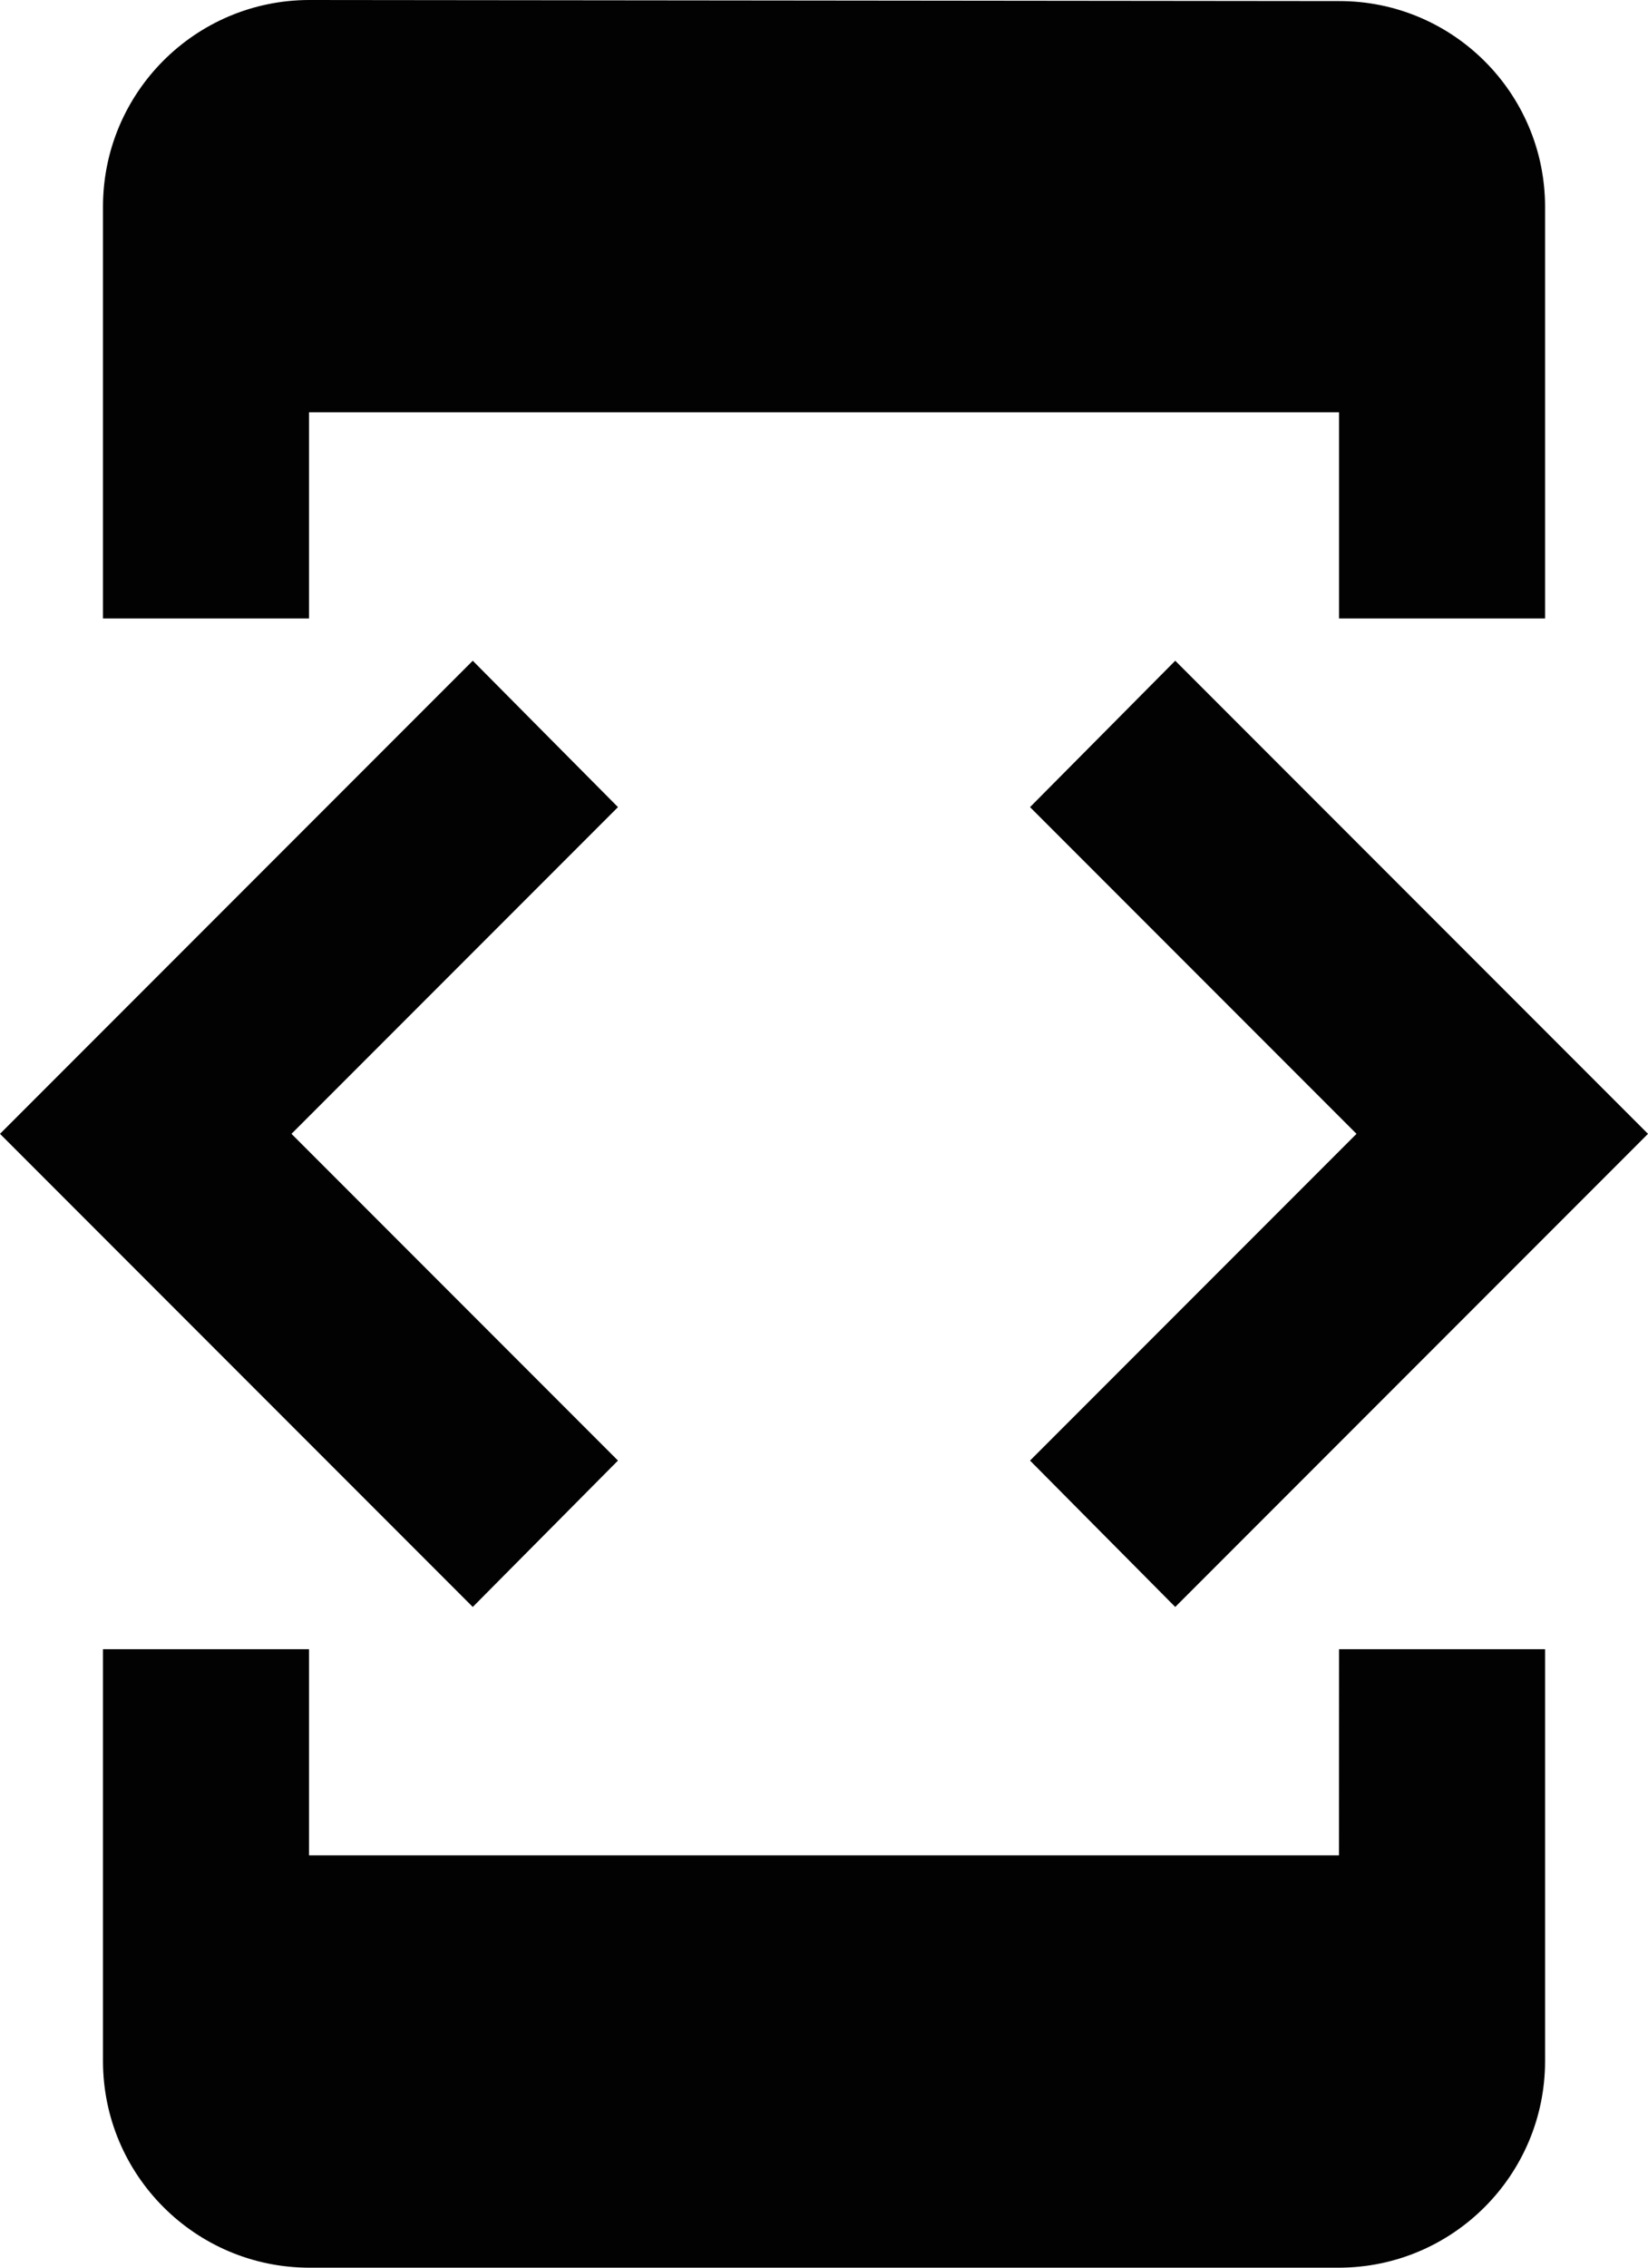 <?xml version="1.0" encoding="iso-8859-1"?>
<!-- Generator: Adobe Illustrator 24.1.2, SVG Export Plug-In . SVG Version: 6.00 Build 0)  -->
<svg version="1.1" id="Layer_1" xmlns="http://www.w3.org/2000/svg" xmlns:xlink="http://www.w3.org/1999/xlink" x="0px" y="0px"
	 viewBox="0 0 27.636 38" style="enable-background:new 0 0 27.636 38;" xml:space="preserve">
<path id="Icon_material-developer-mode" style="fill:#020203;" d="M5.182,6.909h17.273v3.455h3.455V3.455
	c-0.007-1.902-1.553-3.44-3.455-3.437L5.182,0c-1.906,0.005-3.45,1.549-3.455,3.455v6.909h3.455V6.909z M19.708,26.928L27.636,19
	l-7.928-7.928l-2.435,2.453L22.748,19l-5.475,5.475C17.273,24.475,19.708,26.928,19.708,26.928z M10.363,24.475L4.888,19
	l5.475-5.475l-2.435-2.453L0,19l7.928,7.928L10.363,24.475z M22.454,31.09H5.182v-3.454H1.727v6.909
	c0.005,1.906,1.549,3.45,3.455,3.455h17.273c1.906-0.005,3.45-1.549,3.455-3.455v-6.909h-3.455L22.454,31.09z"/>
</svg>
